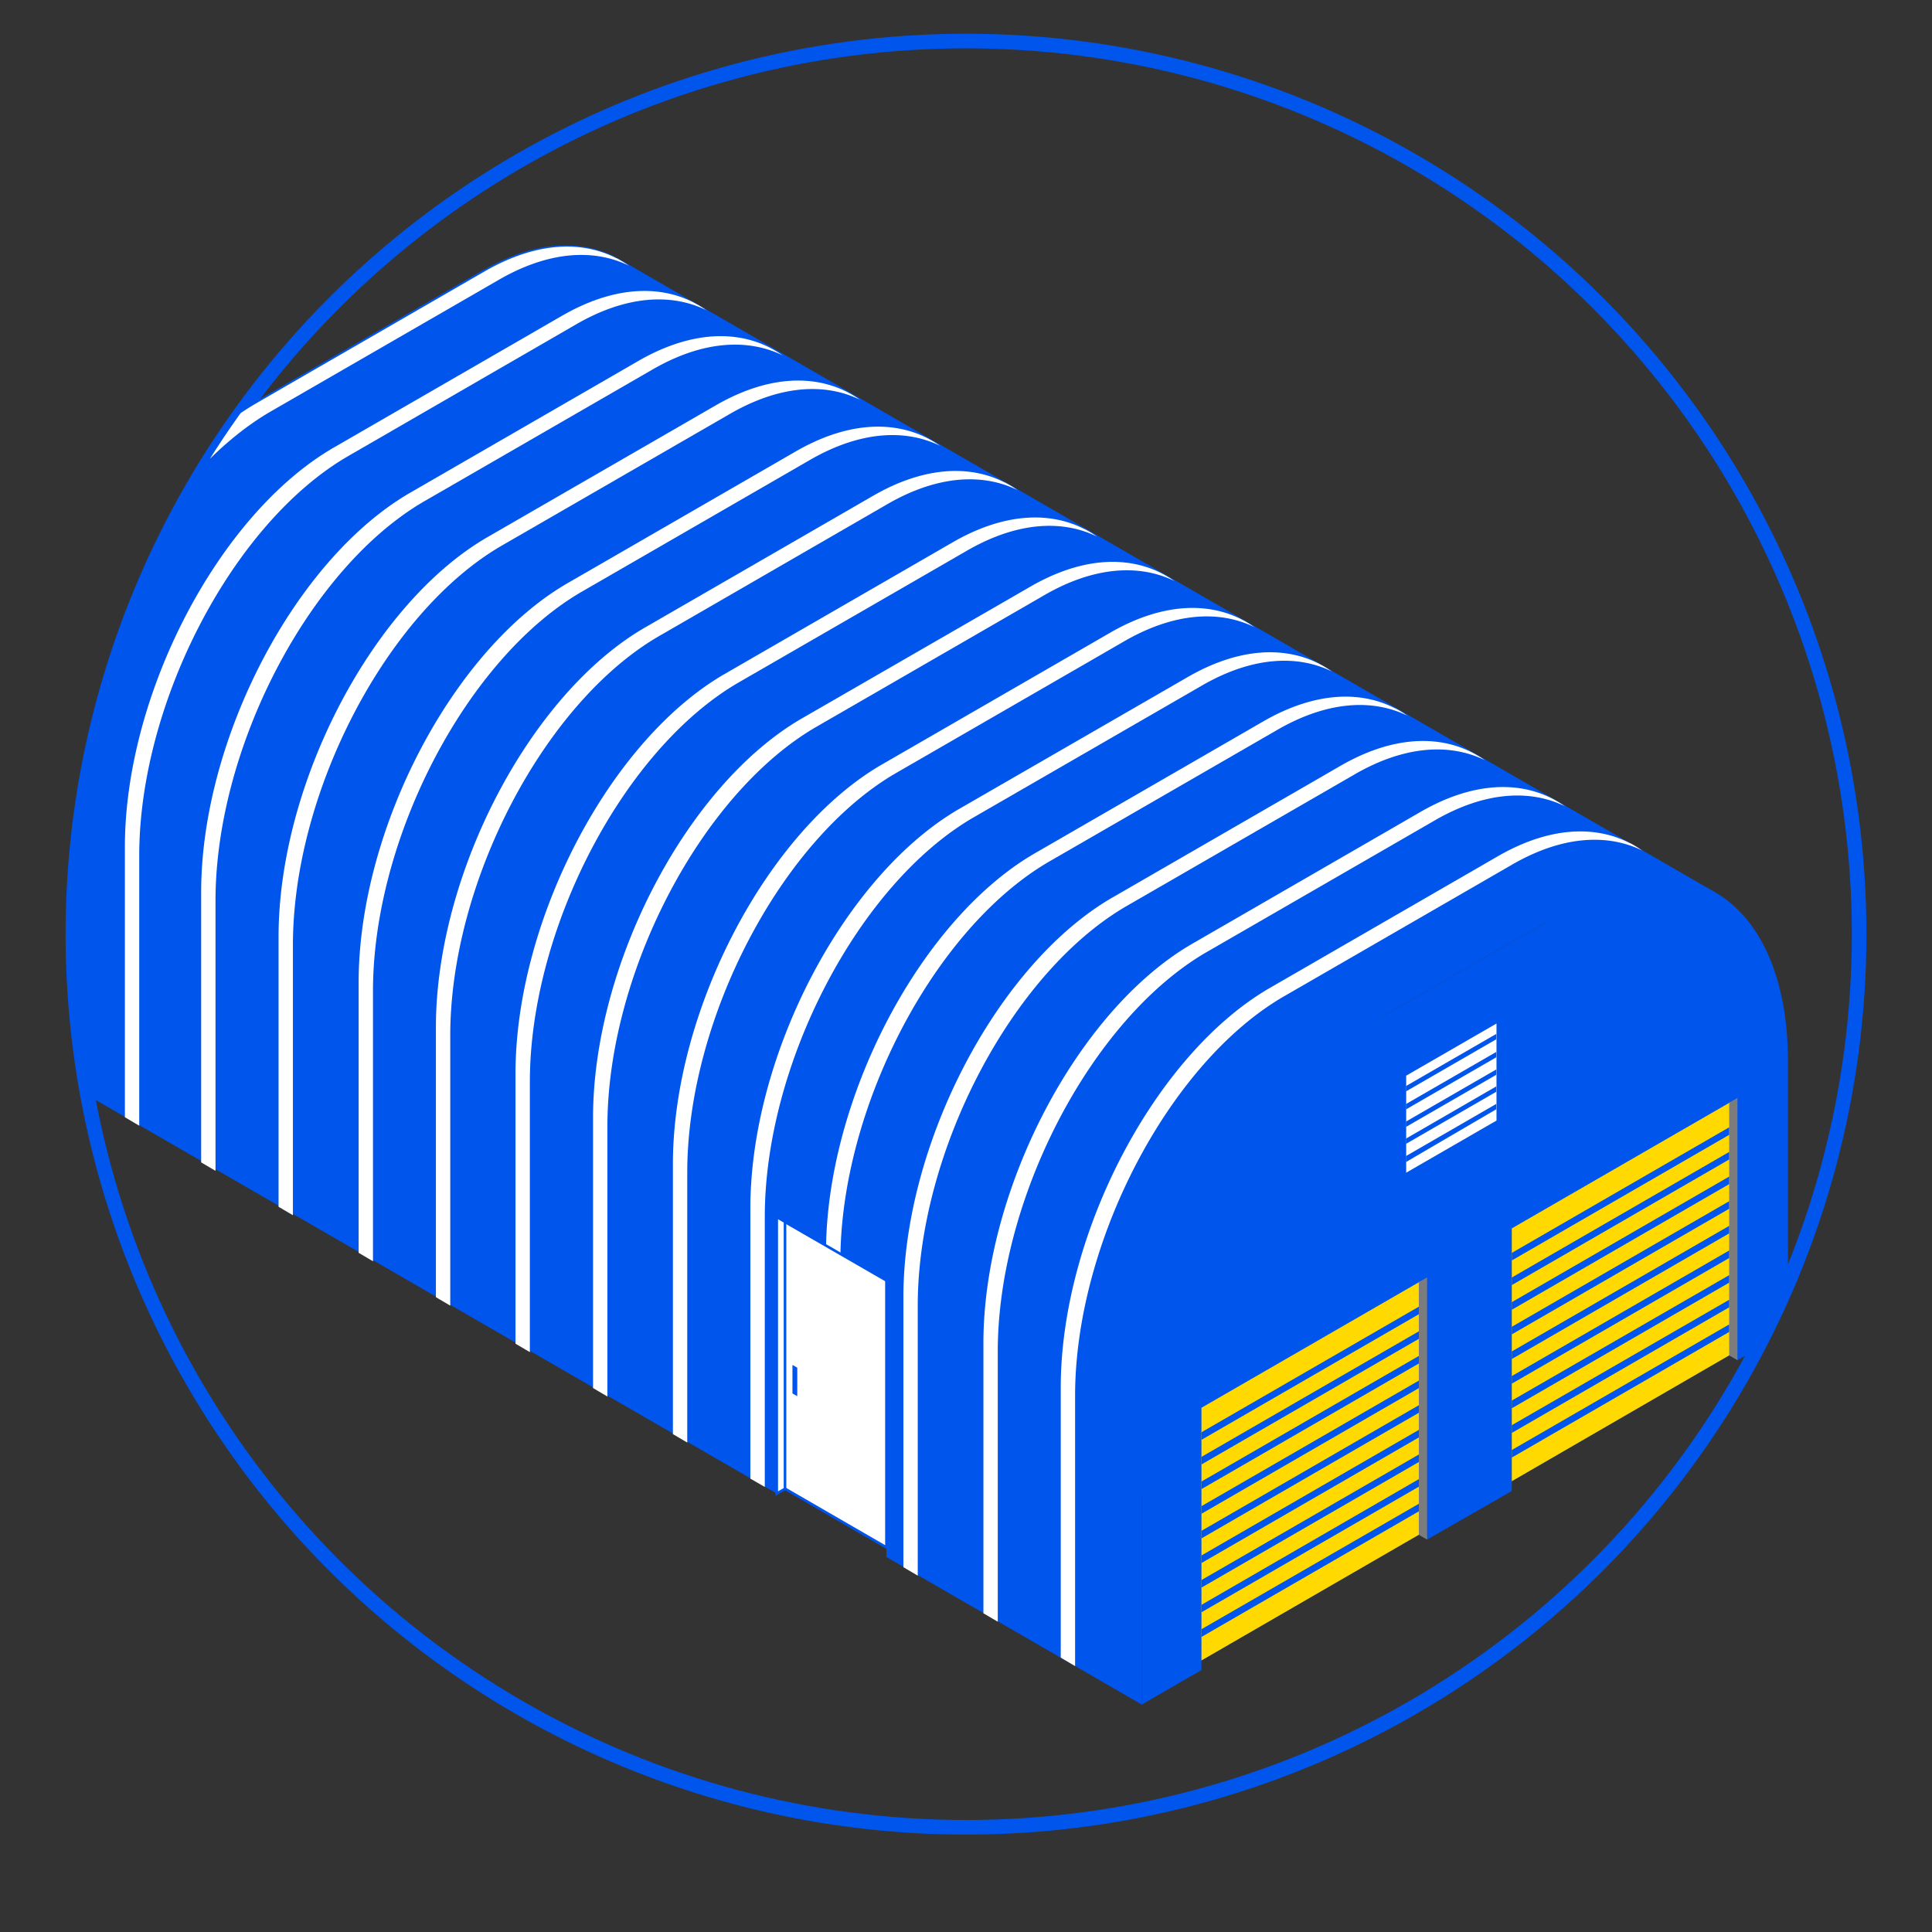 <svg id="Layer_1" data-name="Layer 1" xmlns="http://www.w3.org/2000/svg" xmlns:xlink="http://www.w3.org/1999/xlink" viewBox="0 0 750 750"><rect x="0" y="0" width="750" height="750" fill="#333333" stroke="none"/><defs><style>.cls-1,.cls-2{fill:none;}.cls-2,.cls-8{stroke:#0055ec;stroke-miterlimit:10;}.cls-2{stroke-width:5.67px;}.cls-3{clip-path:url(#clip-path);}.cls-4{fill:#0055ec;}.cls-5,.cls-8{fill:#fff;}.cls-6{fill:#ffd900;}.cls-7{fill:#7c7c7c;}</style><clipPath id="clip-path"><circle class="cls-1" cx="375" cy="362.64" r="346.71"/></clipPath></defs><g id="Group_186" data-name="Group 186"><circle id="Ellipse_7-2" data-name="Ellipse 7-2" class="cls-2" cx="375" cy="362.64" r="346.71"/><g id="Group_185" data-name="Group 185"><g class="cls-3"><g id="Group_184" data-name="Group 184"><g id="Group_183" data-name="Group 183"><path id="Path_232" data-name="Path 232" class="cls-4" d="M666.05,346.54,241.53,101.27l-29.1,39.06L618.21,368.21Z"/><path id="Path_233" data-name="Path 233" class="cls-4" d="M550,401.7,443.23,580.46,17.91,312.7,99.12,156Z"/><path id="Path_234" data-name="Path 234" class="cls-4" d="M443.23,661.71V556.86c0-59.54,36.54-129.37,81.21-155.17l88.44-51.06c44.67-25.78,81.21,1.84,81.21,61.39V516.87L674.48,528l-3.2-1.85L586.88,575v3.81L554,597.65l-2.55-2.26L466.4,644.58l0,3.73Z"/><path id="Path_235" data-name="Path 235" class="cls-4" d="M17.91,416V311.12c0-59.54,36.55-129.37,81.21-155.16l88.44-51.07c44.67-25.77,81.21,1.84,81.21,61.4V271.13Z"/><path id="Path_236" data-name="Path 236" class="cls-4" d="M17.91,312.71,443.23,558.52V661.7L344.1,604.42v-3.74l-40-23.15-2.54,2.26L17.91,415.9Z"/><path id="Path_237" data-name="Path 237" class="cls-4" d="M99.12,156,524.44,401.7l88.44-51.06L187.56,104.9Z"/><g id="Group_163" data-name="Group 163"><g id="Group_159" data-name="Group 159"><path id="Path_238" data-name="Path 238" class="cls-5" d="M493,383.48l88.44-51.07c19.34-11.16,37.15-12.3,51.14-5.18h0l.09,0a40.42,40.42,0,0,1,4.47,2.69l.57.34c-13.92-6.88-31.57-5.68-50.71,5.38l-88.44,51.07c-44.67,25.77-81.21,95.61-81.21,155.16V646.77l-5.57-3.28V538.64C411.81,479.09,448.35,409.27,493,383.48Z"/></g><g id="Group_160" data-name="Group 160"><path id="Path_239" data-name="Path 239" class="cls-5" d="M463,366.26l88.44-51.08c19.33-11.16,37.15-12.3,51.13-5.18h0l.09.05a43,43,0,0,1,4.47,2.69l.56.34c-13.92-6.88-31.56-5.67-50.7,5.39l-88.45,51.06c-44.67,25.78-81.21,95.61-81.21,155.17V629.54l-5.57-3.27V521.42C381.77,461.87,418.31,392,463,366.26Z"/></g><g id="Group_161" data-name="Group 161"><path id="Path_240" data-name="Path 240" class="cls-5" d="M431.92,348.37l88.44-51.07c19.33-11.16,37.15-12.3,51.14-5.18h0l.09.05a41.37,41.37,0,0,1,4.47,2.69l.56.34c-13.92-6.88-31.56-5.67-50.7,5.38l-88.44,51.07c-44.67,25.77-81.21,95.61-81.21,155.16V611.66l-5.57-3.28V503.53C350.71,444,387.25,374.16,431.92,348.37Z"/></g><g id="Group_162" data-name="Group 162"><path id="Path_241" data-name="Path 241" class="cls-5" d="M401.87,331.16l88.45-51.07c19.33-11.16,37.15-12.3,51.13-5.18h0l.09,0a40.42,40.42,0,0,1,4.47,2.69l.57.34c-13.92-6.88-31.56-5.67-50.71,5.38l-88.44,51.06C362.77,360.2,326.23,430,326.23,489.6v97l-5.58-3.28v-97C320.65,426.76,357.2,356.93,401.87,331.16Z"/></g></g><g id="Group_168" data-name="Group 168"><g id="Group_164" data-name="Group 164"><path id="Path_242" data-name="Path 242" class="cls-5" d="M372.5,313.93,461,262.87c19.33-11.17,37.14-12.31,51.13-5.19h0l.08.06a41.94,41.94,0,0,1,4.47,2.68l.57.34c-13.92-6.88-31.56-5.67-50.7,5.39l-88.45,51.07c-44.66,25.77-81.21,95.61-81.21,155.16V577.23L291.29,574V469.1C291.29,409.54,327.84,339.72,372.5,313.93Z"/></g><g id="Group_165" data-name="Group 165"><path id="Path_243" data-name="Path 243" class="cls-5" d="M342.45,296.72l88.45-51.07c19.33-11.16,37.15-12.3,51.13-5.18h0l.09.05a41.37,41.37,0,0,1,4.47,2.69l.56.34c-13.92-6.88-31.56-5.67-50.7,5.38L348,300c-44.67,25.77-81.21,95.61-81.21,155.17V560l-5.57-3.28V451.88C261.25,392.33,297.79,322.5,342.45,296.72Z"/></g><g id="Group_166" data-name="Group 166"><path id="Path_244" data-name="Path 244" class="cls-5" d="M311.4,278.82l88.44-51C419.18,216.6,437,215.46,451,222.58h0l.09.06a41.07,41.07,0,0,1,4.46,2.67l.57.34c-13.92-6.88-31.57-5.67-50.71,5.39L317,282.1c-44.66,25.78-81.21,95.61-81.21,155.17V542.12l-5.57-3.28V434C230.19,374.43,266.73,304.61,311.4,278.82Z"/></g><g id="Group_167" data-name="Group 167"><path id="Path_245" data-name="Path 245" class="cls-5" d="M281.35,261.61l88.45-51.07c19.33-11.16,37.15-12.3,51.13-5.18h0l.08,0a41.51,41.51,0,0,1,4.48,2.69l.56.34c-13.92-6.88-31.56-5.67-50.7,5.39l-88.45,51.06c-44.66,25.77-81.21,95.61-81.21,155.16V524.9l-5.57-3.28V416.77C200.14,357.22,236.69,287.4,281.35,261.61Z"/></g></g><g id="Group_173" data-name="Group 173"><g id="Group_169" data-name="Group 169"><path id="Path_246" data-name="Path 246" class="cls-5" d="M250.46,243.55l88.45-51.07c19.33-11.16,37.14-12.3,51.13-5.18h0l.09,0a41.37,41.37,0,0,1,4.47,2.69l.56.34c-13.92-6.88-31.56-5.67-50.7,5.39L256,246.84c-44.66,25.77-81.21,95.61-81.21,155.16V506.85l-5.57-3.28V398.71C169.26,339.16,205.8,269.33,250.46,243.55Z"/></g><g id="Group_170" data-name="Group 170"><path id="Path_247" data-name="Path 247" class="cls-5" d="M220.42,226.33l88.44-51.06C328.19,164.1,346,163,360,170.08h0l.09.06a40.34,40.34,0,0,1,4.47,2.68l.57.34c-13.92-6.88-31.56-5.67-50.71,5.39L226,229.61c-44.67,25.78-81.21,95.62-81.21,155.17V489.62l-5.57-3.28V381.49C139.21,321.94,175.74,252.12,220.42,226.33Z"/></g><g id="Group_171" data-name="Group 171"><path id="Path_248" data-name="Path 248" class="cls-5" d="M189.36,208.44l88.44-51.05c19.34-11.17,37.15-12.3,51.14-5.19h0l.09.06a41.29,41.29,0,0,1,4.47,2.68l.56.34c-13.91-6.87-31.56-5.67-50.7,5.39l-88.44,51.06c-44.67,25.78-81.21,95.61-81.21,155.17V471.75l-5.57-3.28V363.6C108.15,304.05,144.69,234.22,189.36,208.44Z"/></g><g id="Group_172" data-name="Group 172"><path id="Path_249" data-name="Path 249" class="cls-5" d="M159.32,191.22l88.43-51.07c19.33-11.16,37.15-12.3,51.13-5.18h0l.09.06a41.42,41.42,0,0,1,4.48,2.68l.56.34c-13.92-6.88-31.56-5.67-50.7,5.39L164.87,194.5c-44.66,25.78-81.21,95.61-81.21,155.17V454.52l-5.57-3.28V346.38C78.11,286.83,114.65,217,159.32,191.22Z"/></g></g><g id="Group_176" data-name="Group 176"><g id="Group_174" data-name="Group 174"><path id="Path_250" data-name="Path 250" class="cls-5" d="M129.69,173.67l88.45-51.07c19.33-11.16,37.14-12.3,51.13-5.18h0l.09.06a40.34,40.34,0,0,1,4.47,2.68l.56.34c-13.91-6.88-31.55-5.67-50.7,5.39L135.26,177c-44.67,25.78-81.21,95.61-81.21,155.17V437l-5.57-3.3V328.83C48.48,269.28,85,199.46,129.69,173.67Z"/></g><g id="Group_175" data-name="Group 175"><path id="Path_251" data-name="Path 251" class="cls-5" d="M99.65,156.45l88.44-51.07c19.33-11.16,37.15-12.3,51.13-5.18h0l.09,0a43,43,0,0,1,4.47,2.69l.56.34c-13.92-6.88-31.56-5.67-50.7,5.39l-88.45,51.06C60.55,185.5,24,255.34,24,314.89V419.73l-5.57-3.28V311.61C18.44,252.06,55,182.24,99.65,156.45Z"/></g></g><g id="Group_178" data-name="Group 178"><path id="Path_252" data-name="Path 252" class="cls-6" d="M671.94,525.76,586.88,575V476.86l85.06-49.12Z"/><path id="Path_253" data-name="Path 253" class="cls-7" d="M674.48,426.23V528l-3.21-1.84v-98.1Z"/><g id="Group_177" data-name="Group 177"><path id="Path_254" data-name="Path 254" class="cls-4" d="M671.27,456.74v2.93l-84.39,48.78V505.5Z"/><path id="Path_255" data-name="Path 255" class="cls-4" d="M671.27,466.3v2.93L586.88,518v-2.94Z"/><path id="Path_256" data-name="Path 256" class="cls-4" d="M671.27,475.87v2.92l-84.39,48.78v-2.94Z"/><path id="Path_257" data-name="Path 257" class="cls-4" d="M671.27,437.61v2.93l-84.39,48.77v-2.94Z"/><path id="Path_258" data-name="Path 258" class="cls-4" d="M671.27,447.18v2.92l-84.39,48.77v-2.94Z"/><path id="Path_259" data-name="Path 259" class="cls-4" d="M671.27,485.43v2.93l-84.39,48.77v-2.94Z"/><path id="Path_260" data-name="Path 260" class="cls-4" d="M671.27,495v2.92L586.88,546.7v-3Z"/><path id="Path_261" data-name="Path 261" class="cls-4" d="M671.27,504.56v2.93l-84.39,48.77v-3Z"/><path id="Path_262" data-name="Path 262" class="cls-4" d="M671.27,514.13v2.93l-84.39,48.77v-2.94Z"/></g></g><g id="Group_180" data-name="Group 180"><path id="Path_263" data-name="Path 263" class="cls-6" d="M551.46,595.4,466.4,644.59V546.5l85.06-49.12Z"/><path id="Path_264" data-name="Path 264" class="cls-7" d="M554,495.86v101.8l-3.21-1.85V497.72Z"/><g id="Group_179" data-name="Group 179"><path id="Path_265" data-name="Path 265" class="cls-4" d="M550.8,526.37v2.93l-84.39,48.77v-2.94Z"/><path id="Path_266" data-name="Path 266" class="cls-4" d="M550.8,535.94v2.92l-84.39,48.78v-2.95Z"/><path id="Path_267" data-name="Path 267" class="cls-4" d="M550.8,545.5v2.93L466.41,597.2v-2.94Z"/><path id="Path_268" data-name="Path 268" class="cls-4" d="M550.8,507.24v2.93l-84.39,48.77V556Z"/><path id="Path_269" data-name="Path 269" class="cls-4" d="M550.8,516.81v2.92L466.41,568.5v-2.94Z"/><path id="Path_270" data-name="Path 270" class="cls-4" d="M550.8,555.07V558l-84.39,48.77v-2.94Z"/><path id="Path_271" data-name="Path 271" class="cls-4" d="M550.8,564.63v2.91l-84.39,48.77v-2.94Z"/><path id="Path_272" data-name="Path 272" class="cls-4" d="M550.8,574.19v2.93l-84.39,48.77V623Z"/><path id="Path_273" data-name="Path 273" class="cls-4" d="M550.8,583.76v2.93l-84.39,48.77v-3Z"/></g></g><g id="Group_181" data-name="Group 181"><path id="Path_274" data-name="Path 274" class="cls-8" d="M344.11,497.08V600.69l-40-23.14V474Z"/><path id="Path_275" data-name="Path 275" class="cls-8" d="M301.53,472.44V579.79l3.21-1.85V474.3Z"/></g><g id="Group_182" data-name="Group 182"><path id="Path_276" data-name="Path 276" class="cls-4" d="M544,458.69l38.7-22.35V393.76L544,416.11Z"/><path id="Path_277" data-name="Path 277" class="cls-5" d="M580.94,397.33V435l-35.06,20.24V417.57Z"/><path id="Path_278" data-name="Path 278" class="cls-4" d="M580.86,428.53v2.08L545.8,451.1v-2.32Z"/><path id="Path_279" data-name="Path 279" class="cls-4" d="M580.86,421.73v2.08L545.8,444.05V442Z"/><path id="Path_280" data-name="Path 280" class="cls-4" d="M580.86,415.15v2.08L545.8,437.47v-2.08Z"/><path id="Path_281" data-name="Path 281" class="cls-4" d="M580.86,408.35v2.08L545.8,430.67v-2.08Z"/><path id="Path_282" data-name="Path 282" class="cls-4" d="M580.86,401.36v2.08L545.8,423.68V421.6Z"/></g><path id="Path_283" data-name="Path 283" class="cls-4" d="M307.63,540.94,309.5,542V530.93l-1.87-1.07Z"/></g></g></g></g></g></svg>